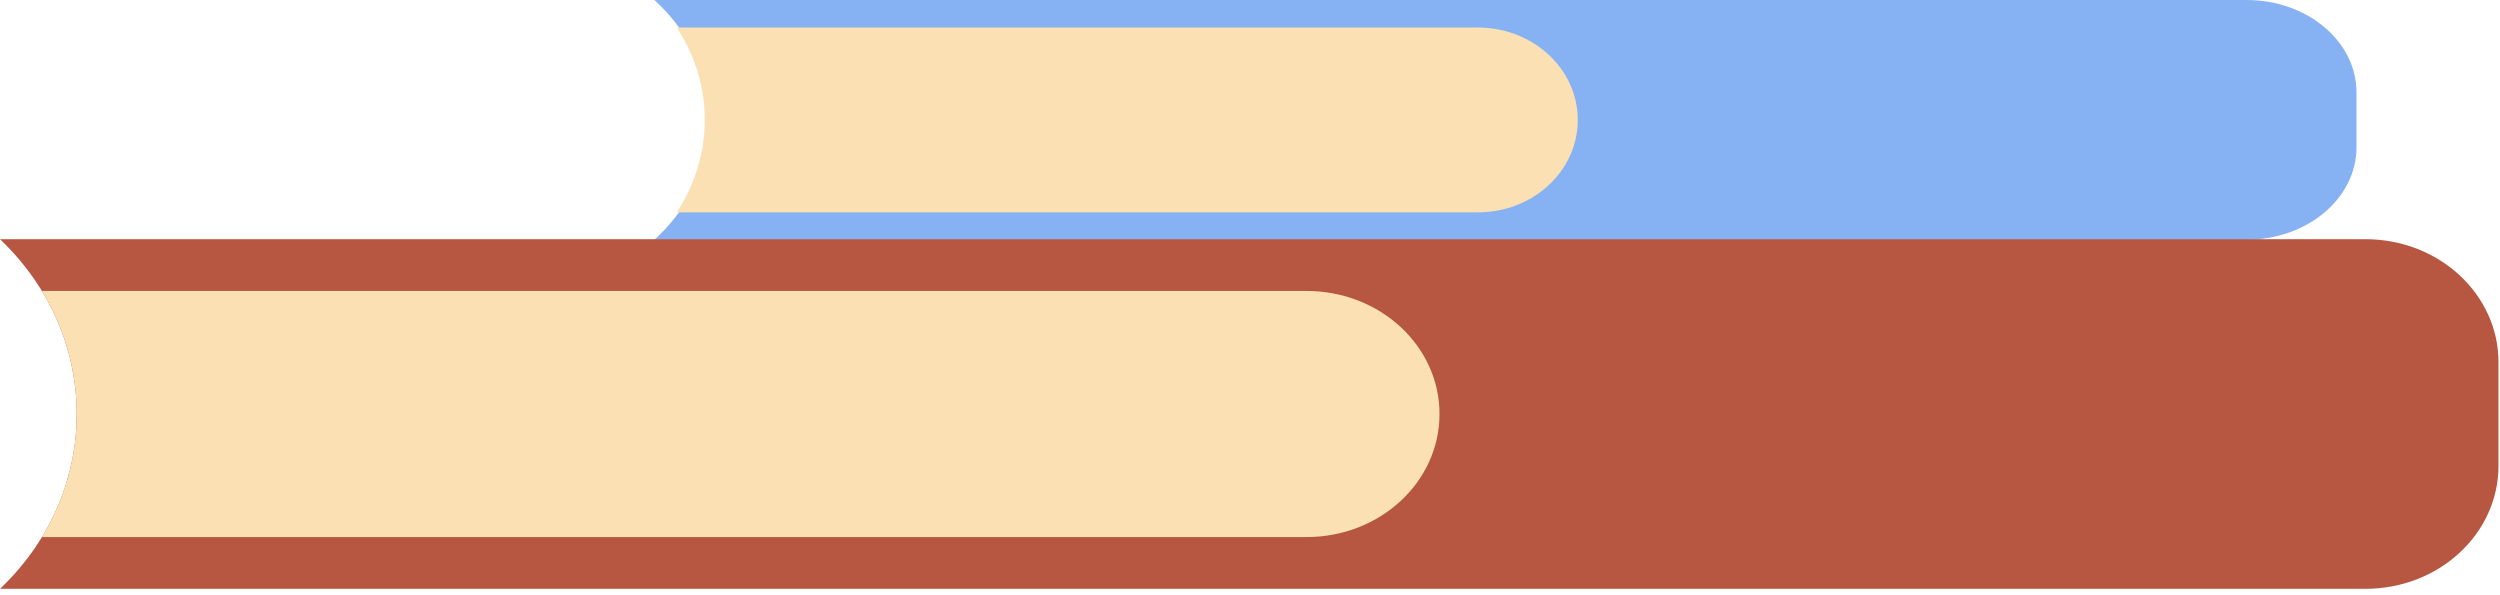 <svg width="357" height="85" viewBox="0 0 357 85" fill="none" xmlns="http://www.w3.org/2000/svg">
<path d="M93.457 34.231H320.795C329.478 34.231 336.505 28.324 336.505 21.033V13.198C336.505 5.907 329.478 0 320.795 0H93.457C103.85 9.54 104.037 24.122 93.885 33.836L93.457 34.231Z" fill="#86B1F2"/>
<path d="M96.637 3.93H211.041C218.922 3.93 225.308 9.837 225.308 17.128C225.308 24.419 218.922 30.326 211.041 30.326H96.637C101.98 22.219 101.98 11.987 96.637 3.93Z" fill="#FAE0B2"/>
<path d="M-3.05176e-05 34.157H337.788C348.288 34.157 356.784 42.017 356.784 51.73V66.51C356.784 76.223 348.288 84.083 337.788 84.083H-3.05176e-05L0.187 83.91C14.614 69.995 14.534 47.998 -3.05176e-05 34.157Z" fill="#B75742"/>
<path d="M5.985 41.547H186.567C197.067 41.547 205.563 49.407 205.563 59.12C205.563 68.833 197.067 76.693 186.567 76.693H5.985C12.611 65.818 12.611 52.422 5.985 41.547Z" fill="#FAE0B2"/>
</svg>
